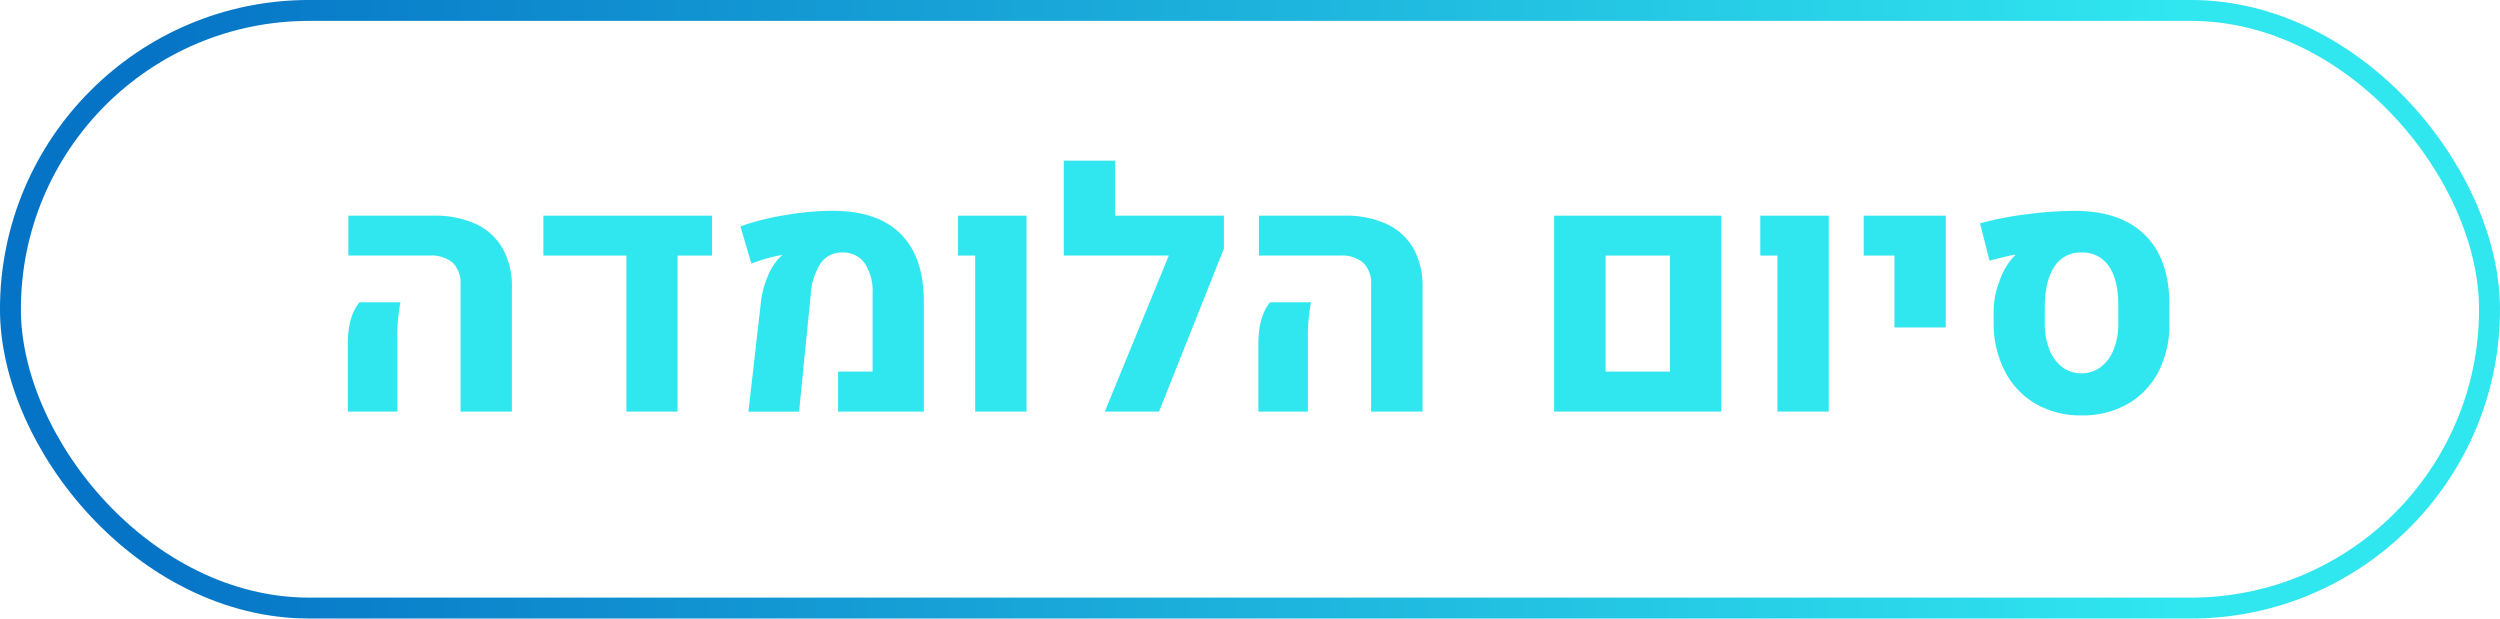 <svg id="Layer_1" data-name="Layer 1" xmlns="http://www.w3.org/2000/svg" xmlns:xlink="http://www.w3.org/1999/xlink" viewBox="0 0 524.73 129.83"><defs><style>.cls-1{fill:none;stroke-miterlimit:10;stroke-width:4.39px;stroke:url(#linear-gradient);}.cls-2{fill:#30e6ef;}</style><linearGradient id="linear-gradient" y1="64.91" x2="524.73" y2="64.91" gradientUnits="userSpaceOnUse"><stop offset="0.06" stop-color="#0674c6"/><stop offset="0.87" stop-color="#30e6ef"/></linearGradient></defs><rect class="cls-1" x="2.19" y="2.19" width="520.34" height="125.44" rx="62.72"/><path class="cls-2" d="M73,72.3c0-4,.83-6.91,2.47-8.85h8.58a37.65,37.65,0,0,0-.65,7.68V86.39H73ZM96.67,59.81a6.11,6.11,0,0,0-1.61-4.64,7,7,0,0,0-4.94-1.53h-17V45.27H90.91A20.64,20.64,0,0,1,99.84,47a12.53,12.53,0,0,1,5.66,5.14,16.14,16.14,0,0,1,1.94,8.15V86.39H96.67Z"/><path class="cls-2" d="M149.45,45.27v8.37h-7.24V86.39H131.48V53.64H114.05V45.27Z"/><path class="cls-2" d="M159.73,63.24A19.61,19.61,0,0,1,161.14,58a12.31,12.31,0,0,1,2.5-3.94,1.89,1.89,0,0,1,.48-.38l0-.17a34.88,34.88,0,0,0-6.41,1.82l-2.3-7.82a54.62,54.62,0,0,1,9.33-2.35,59.24,59.24,0,0,1,10-.91q9.38,0,14.25,4.8t4.92,14.1V86.39h-18V78h7.24l0-16.35a10.69,10.69,0,0,0-1.66-6.4A5.46,5.46,0,0,0,176.78,53a5.3,5.3,0,0,0-4.53,2.26,13.64,13.64,0,0,0-2.09,6.62l-2.44,24.52H157.09Z"/><path class="cls-2" d="M204.69,53.64h-3.6V45.27h14.37V86.39H204.69Z"/><path class="cls-2" d="M256.89,52.17,243.27,86.39H231.89l13.44-32.75H223.28V33.72h10.77V45.27h22.84Z"/><path class="cls-2" d="M264.12,72.3c0-4,.83-6.91,2.47-8.85h8.58a37.57,37.57,0,0,0-.66,7.68V86.39H264.12Zm23.67-12.49a6.07,6.07,0,0,0-1.62-4.64,6.93,6.93,0,0,0-4.93-1.53h-17V45.27H282A20.66,20.66,0,0,1,291,47a12.53,12.53,0,0,1,5.66,5.14,16.14,16.14,0,0,1,1.93,8.15V86.39H287.79Z"/><path class="cls-2" d="M326.2,45.27h35.08V86.39H326.2ZM350.51,78V53.64H337V78Z"/><path class="cls-2" d="M373.08,53.64h-3.61V45.27h14.37V86.39H373.08Z"/><path class="cls-2" d="M397.63,53.64h-6.45V45.27H408.4V68.73H397.63Z"/><path class="cls-2" d="M427.36,84.81a16.82,16.82,0,0,1-6.5-6.79,21.66,21.66,0,0,1-2.41-10.11V65.4a17.47,17.47,0,0,1,1.16-6.22,15.06,15.06,0,0,1,2.81-5.06,4.83,4.83,0,0,1,.55-.51l-.07-.18c-.84.16-2.61.59-5.31,1.27l-2-7.82A67,67,0,0,1,425.18,45a77.45,77.45,0,0,1,10.28-.74q9.6,0,14.74,5.06t5.14,14.62v4A21.5,21.5,0,0,1,453.05,78a16.45,16.45,0,0,1-6.48,6.79,19.11,19.11,0,0,1-9.67,2.4A18.73,18.73,0,0,1,427.36,84.81Zm13.55-7.76a8.3,8.3,0,0,0,2.71-3.64,14.32,14.32,0,0,0,1-5.44V64.1q0-5.38-2-8.25A6.58,6.58,0,0,0,436.83,53a6.37,6.37,0,0,0-5.65,3q-2,3-2,8.67V68a14.32,14.32,0,0,0,1,5.44,8.23,8.23,0,0,0,2.71,3.64,6.62,6.62,0,0,0,4,1.28A6.71,6.71,0,0,0,440.91,77.05Z"/></svg>